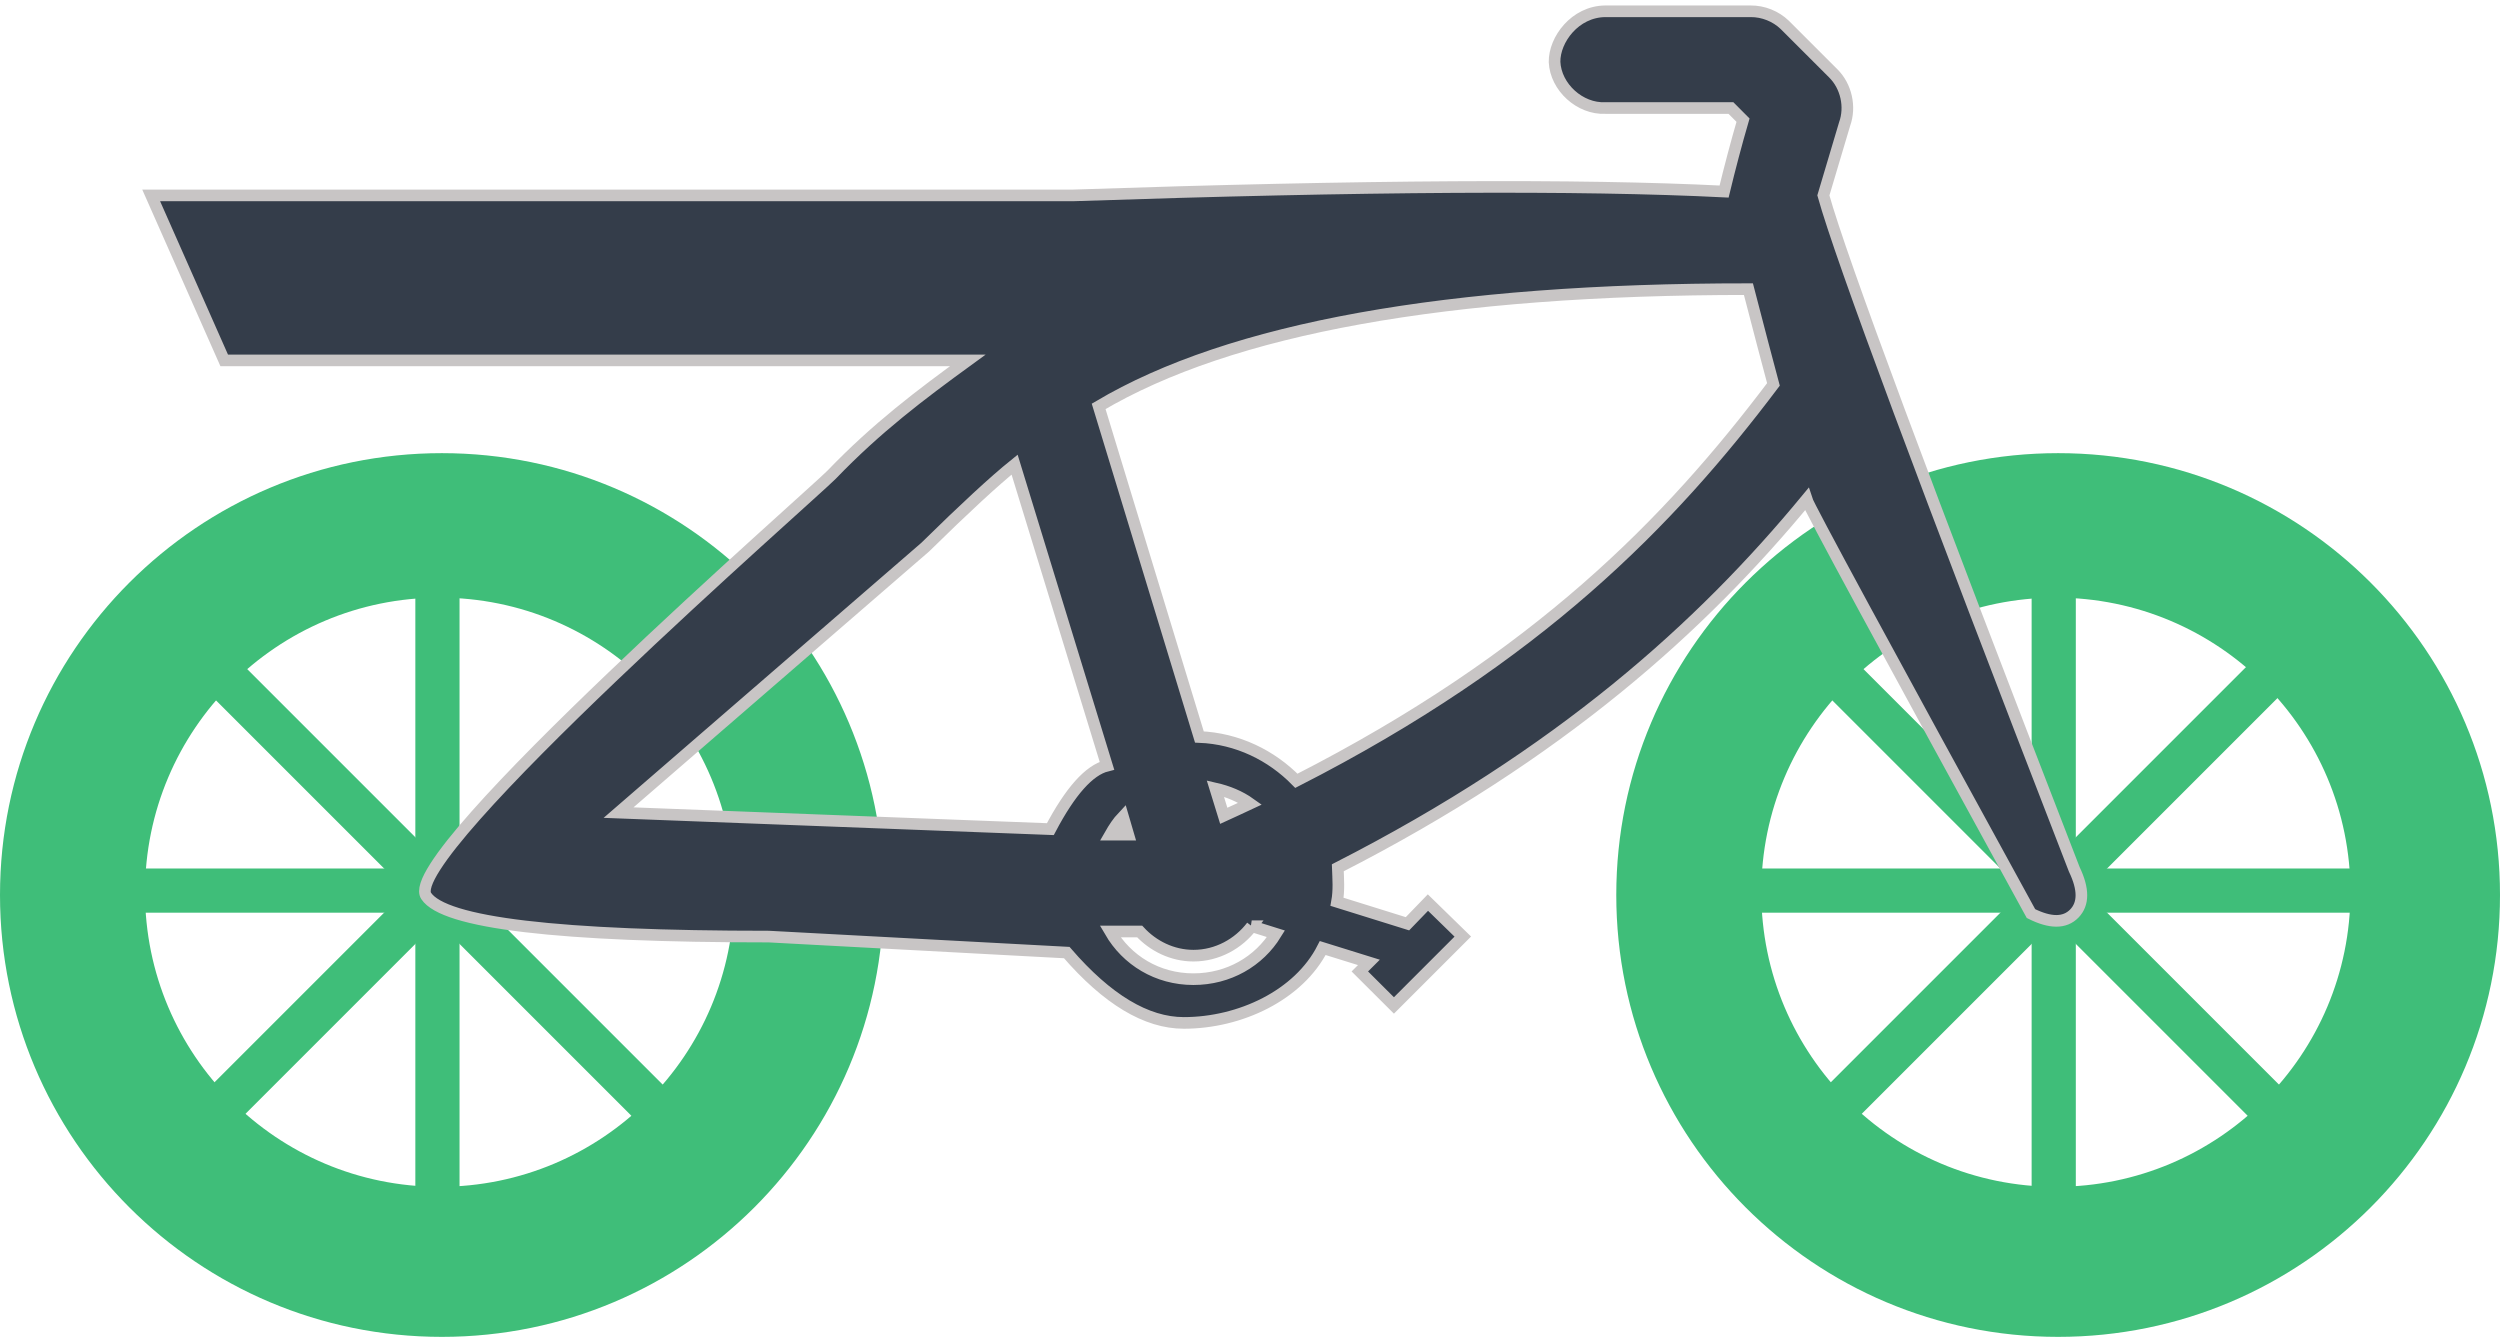 <?xml version="1.0" encoding="UTF-8"?>
<svg width="215px" height="115px" viewBox="0 0 215 115" version="1.1" xmlns="http://www.w3.org/2000/svg" xmlns:xlink="http://www.w3.org/1999/xlink">
    <!-- Generator: Sketch 55 (78076) - https://sketchapp.com -->
    <title>pedelec</title>
    <desc>Created with Sketch.</desc>
    <g id="Page-1" stroke="none" stroke-width="1" fill="none" fill-rule="evenodd">
        <g id="SELECT-PRODUCT" transform="translate(-608, -506)">
            <g id="Group-11" transform="translate(499, 175)">
                <g id="pedelec" transform="translate(109, 331)">
                    <g id="Group-9" transform="translate(0, 38.971)" fill="#3FBE79">
                        <path d="M38,76 C17.013,76 0,58.987 0,38 C0,17.013 17.013,0 38,0 C58.987,0 76,17.013 76,38 C76,58.987 58.987,76 38,76 Z M37.805,63.093 C51.796,63.093 63.138,51.751 63.138,37.76 C63.138,23.769 51.796,12.427 37.805,12.427 C23.814,12.427 12.472,23.769 12.472,37.76 C12.472,51.751 23.814,63.093 37.805,63.093 Z" id="Combined-Shape"></path>
                        <rect id="Rectangle" x="8.36" y="35.72" width="58.52" height="3.8"></rect>
                        <polygon id="Rectangle" transform="translate(37.62, 37.62) scale(-1, -1) rotate(90) translate(-37.62, -37.62) " points="8.36 35.72 66.88 35.72 66.88 39.52 8.36 39.52"></polygon>
                        <polygon id="Rectangle" transform="translate(37.62, 37.62) scale(-1, -1) rotate(45) translate(-37.62, -37.62) " points="8.36 35.72 66.88 35.72 66.88 39.52 8.36 39.52"></polygon>
                        <polygon id="Rectangle" transform="translate(37.62, 37.62) scale(-1, -1) rotate(135) translate(-37.62, -37.62) " points="8.36 35.72 66.88 35.72 66.88 39.52 8.36 39.52"></polygon>
                    </g>
                    <g id="Group-9" transform="translate(139, 38.971)" fill="#3FBE79">
                        <path d="M38,76 C17.013,76 0,58.987 0,38 C0,17.013 17.013,0 38,0 C58.987,0 76,17.013 76,38 C76,58.987 58.987,76 38,76 Z M37.805,63.093 C51.796,63.093 63.138,51.751 63.138,37.76 C63.138,23.769 51.796,12.427 37.805,12.427 C23.814,12.427 12.472,23.769 12.472,37.76 C12.472,51.751 23.814,63.093 37.805,63.093 Z" id="Combined-Shape"></path>
                        <rect id="Rectangle" x="8.36" y="35.72" width="58.52" height="3.8"></rect>
                        <polygon id="Rectangle" transform="translate(37.62, 37.62) scale(-1, -1) rotate(90) translate(-37.62, -37.62) " points="8.36 35.72 66.88 35.72 66.88 39.52 8.36 39.52"></polygon>
                        <polygon id="Rectangle" transform="translate(37.62, 37.62) scale(-1, -1) rotate(45) translate(-37.62, -37.62) " points="8.36 35.72 66.88 35.72 66.88 39.52 8.36 39.52"></polygon>
                        <polygon id="Rectangle" transform="translate(37.62, 37.62) scale(-1, -1) rotate(135) translate(-37.62, -37.62) " points="8.36 35.72 66.88 35.72 66.88 39.52 8.36 39.52"></polygon>
                    </g>
                    <path d="M138.054,9.29 L148.861,9.29 L149.9,10.334 C149.318,12.331 148.737,14.543 148.271,16.473 C135.899,15.849 117.249,15.959 92.32,16.803 L13,16.803 L19.281,30.993 L83.234,30.993 C79.147,33.967 75.411,36.777 71.531,40.812 C70.01,42.394 34.351,73.547 36.648,77.046 C38.179,79.379 47.999,80.546 66.109,80.546 L91.742,81.921 C95.23,85.954 98.586,87.971 101.808,87.971 C106.641,87.971 111.695,85.591 113.755,81.531 L117.726,82.766 L116.945,83.545 L119.878,86.469 L125.801,80.546 L122.802,77.621 L121.041,79.444 L114.985,77.555 C115.168,76.544 115.084,75.583 115.051,74.63 C134.24,64.829 146.344,53.877 155.365,42.948 C155.565,43.589 161.998,55.462 174.664,78.568 C176.328,79.403 177.569,79.403 178.387,78.568 C179.204,77.732 179.204,76.464 178.387,74.764 C165.52,41.575 158.328,22.254 156.81,16.803 L158.638,10.664 C159.17,9.19 158.779,7.417 157.658,6.307 L153.488,2.139 C152.715,1.394 151.635,0.963 150.555,0.971 L138.053,0.971 C135.445,0.996 133.667,3.415 133.692,5.329 C133.792,7.501 135.877,9.39 138.054,9.29 Z M152.516,33.059 C143.594,44.898 132.255,56.554 111.488,67.15 C109.336,64.955 106.42,63.513 103.147,63.381 L94.483,34.948 C105.819,28.226 124.446,24.866 150.364,24.866 C151.306,28.494 152.023,31.225 152.516,33.059 Z M95.197,65.85 C93.666,66.234 92.044,68.052 90.331,71.306 L53.196,69.884 L79.572,47.051 C82.967,43.715 85.528,41.351 87.256,39.959 L95.197,65.85 Z M104.519,67.813 C105.607,68.062 106.637,68.484 107.518,69.114 C106.77,69.47 106.006,69.802 105.242,70.158 L104.519,67.813 Z M96.577,70.224 L97.034,71.782 L95.473,71.782 C95.796,71.218 96.137,70.688 96.577,70.224 Z M107.648,79.652 L109.734,80.307 C108.271,82.684 105.663,84.209 102.631,84.209 C99.533,84.209 96.908,82.585 95.47,80.108 L98.012,80.108 C99.159,81.35 100.812,82.187 102.639,82.187 C104.683,82.187 106.51,81.16 107.657,79.652 L107.648,79.652 Z" id="Fill-1" stroke="#C8C5C5" fill="#343D4A"></path>
                </g>
            </g>
        </g>
    </g>
</svg>